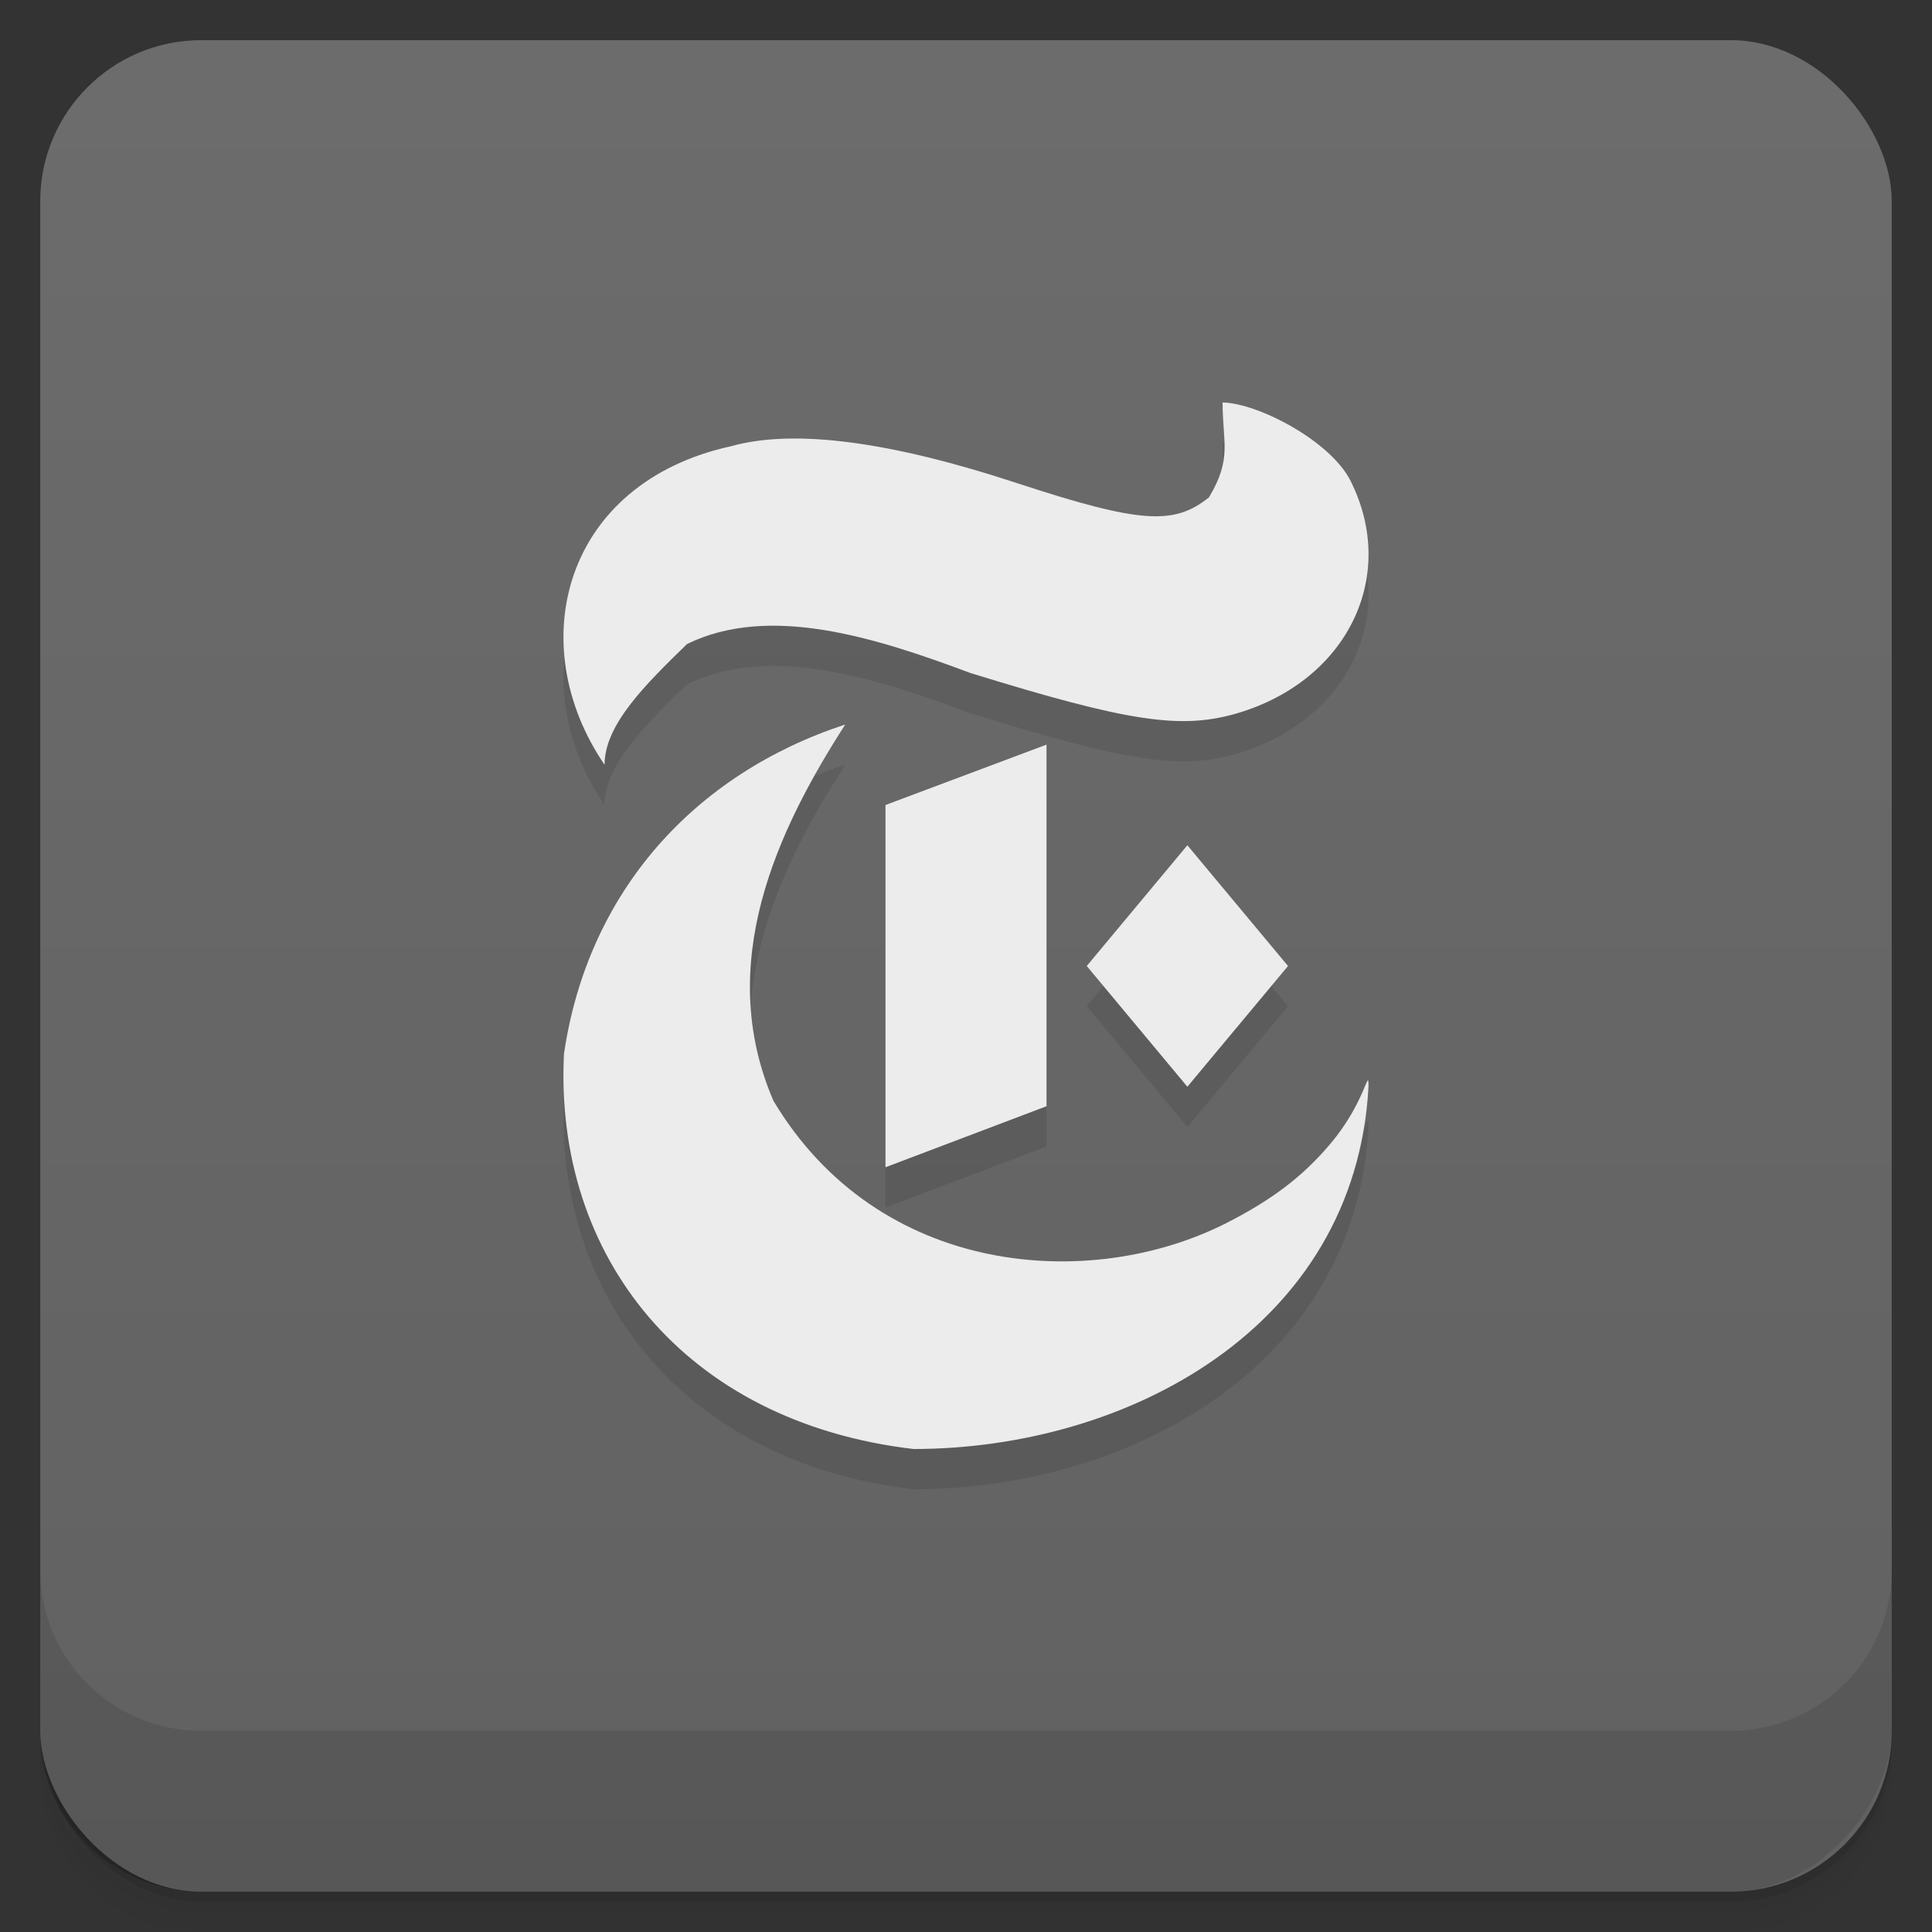 <svg viewBox="0 0 48 48" xmlns:xlink="http://www.w3.org/1999/xlink">
 <rect x="0" y="0" width="48" height="48" fill="#333333" stroke="none"/>
 <defs>
  <linearGradient id="0">
   <stop stop-opacity="0"/>
   <stop offset="1"/>
  </linearGradient>
  <linearGradient xlink:href="#0" id="1" gradientUnits="userSpaceOnUse" gradientTransform="translate(4e-7,-48)" y1="47" x2="0" y2="1"/>
  <clipPath id="2">
   <g transform="translate(0,-1004.362)">
    <rect rx="4" y="1005.36" x="1" height="46" width="46" fill="#1890d0"/>
   </g>
  </clipPath>
  <clipPath id="3">
   <g transform="translate(0,-1004.362)">
    <rect rx="4" y="1005.36" x="1" height="46" width="46" fill="#1890d0"/>
   </g>
  </clipPath>
 </defs>
 <g>
  <g transform="translate(0,-1004.362)">
   <path d="m 5,1006.362 c -2.216,0 -4,1.784 -4,4 l 0,37.25 c 0,2.216 1.784,4 4,4 l 38,0 c 2.216,0 4,-1.784 4,-4 l 0,-37.25 c 0,-2.216 -1.784,-4 -4,-4 l -38,0 z m -4,41.5 0,0.5 c 0,2.216 1.784,4 4,4 l 38,0 c 2.216,0 4,-1.784 4,-4 l 0,-0.5 c 0,2.216 -1.784,4 -4,4 l -38,0 c -2.216,0 -4,-1.784 -4,-4 z" opacity="0.02"/>
   <path d="m 1,1047.612 0,0.25 c 0,2.216 1.784,4 4,4 l 38,0 c 2.216,0 4,-1.784 4,-4 l 0,-0.25 c 0,2.216 -1.784,4 -4,4 l -38,0 c -2.216,0 -4,-1.784 -4,-4 z" opacity="0.05"/>
   <rect width="46" height="46" x="1" y="1005.61" rx="4" opacity="0.1"/>
  </g>
 </g>
 <g>
  <g transform="translate(0,-1004.362)">
   <rect rx="4" y="1005.36" x="1" height="46" width="46" fill="#6c6c6c"/>
  </g>
 </g>
 <g>
  <rect transform="scale(1,-1)" width="46" height="46" x="1" y="-46.998" rx="4" opacity="0.1" fill="url(#1)"/>
 </g>
 <g>
  <g clip-path="url(#2)">
   <g opacity="0.1">
    <g>
     <path d="M 22.695 37 C 17 36.332 13.762 32.211 14.012 27.184 C 14.602 23.148 17.258 20.227 21 19 C 19.297 21.648 17.754 24.953 19.215 28.348 C 21.824 32.719 27.074 33.109 30.469 31.387 C 31.609 30.805 32.359 30.234 33.039 29.434 C 33.938 28.375 34 27.465 34 28 C 33.672 33.992 28 37 22.695 37 Z M 22.695 37 "/>
     <path d="M 22 21 L 26 19.5 L 26 28.484 L 22 30 Z M 22 21 "/>
     <path d="M 27 25 L 29.5 22 L 32 25 L 29.5 28 Z M 27 25 "/>
     <path d="M 18.164 12.086 C 19.754 11.641 22.168 11.984 25.258 13 C 28.383 14.027 29.176 14.039 30.035 13.359 C 30.617 12.391 30.375 12 30.375 11 C 31.242 11.012 33.055 11.949 33.555 12.949 C 34.738 15.309 33.484 17.898 30.758 18.715 C 29.352 19.133 28.055 18.941 24.105 17.719 C 21.746 16.836 19.117 16 17.07 17 C 16.043 18 15.02 19 15.02 20 C 12.973 17 13.996 13 18.164 12.086 Z M 18.164 12.086 "/>
    </g>
   </g>
  </g>
 </g>
 <g>
  <g clip-path="url(#3)">
   <g transform="translate(0,-1)">
    <g>
     <path d="M 22.695 37 C 17 36.332 13.762 32.211 14.012 27.184 C 14.602 23.148 17.258 20.227 21 19 C 19.297 21.648 17.754 24.953 19.215 28.348 C 21.824 32.719 27.074 33.109 30.469 31.387 C 31.609 30.805 32.359 30.234 33.039 29.434 C 33.938 28.375 34 27.465 34 28 C 33.672 33.992 28 37 22.695 37 Z M 22.695 37 " fill="#ececec"/>
     <path d="M 22 21 L 26 19.5 L 26 28.484 L 22 30 Z M 22 21 " fill="#ececec"/>
     <path d="M 27 25 L 29.5 22 L 32 25 L 29.5 28 Z M 27 25 " fill="#ececec"/>
     <path d="M 18.164 12.086 C 19.754 11.641 22.168 11.984 25.258 13 C 28.383 14.027 29.176 14.039 30.035 13.359 C 30.617 12.391 30.375 12 30.375 11 C 31.242 11.012 33.055 11.949 33.555 12.949 C 34.738 15.309 33.484 17.898 30.758 18.715 C 29.352 19.133 28.055 18.941 24.105 17.719 C 21.746 16.836 19.117 16 17.07 17 C 16.043 18 15.02 19 15.02 20 C 12.973 17 13.996 13 18.164 12.086 Z M 18.164 12.086 " fill="#ececec"/>
    </g>
   </g>
  </g>
 </g>
 <g>
  <g transform="translate(0,-1004.362)">
   <path d="m 1,1043.362 0,4 c 0,2.216 1.784,4 4,4 l 38,0 c 2.216,0 4,-1.784 4,-4 l 0,-4 c 0,2.216 -1.784,4 -4,4 l -38,0 c -2.216,0 -4,-1.784 -4,-4 z" opacity="0.1"/>
  </g>
 </g>
</svg>
